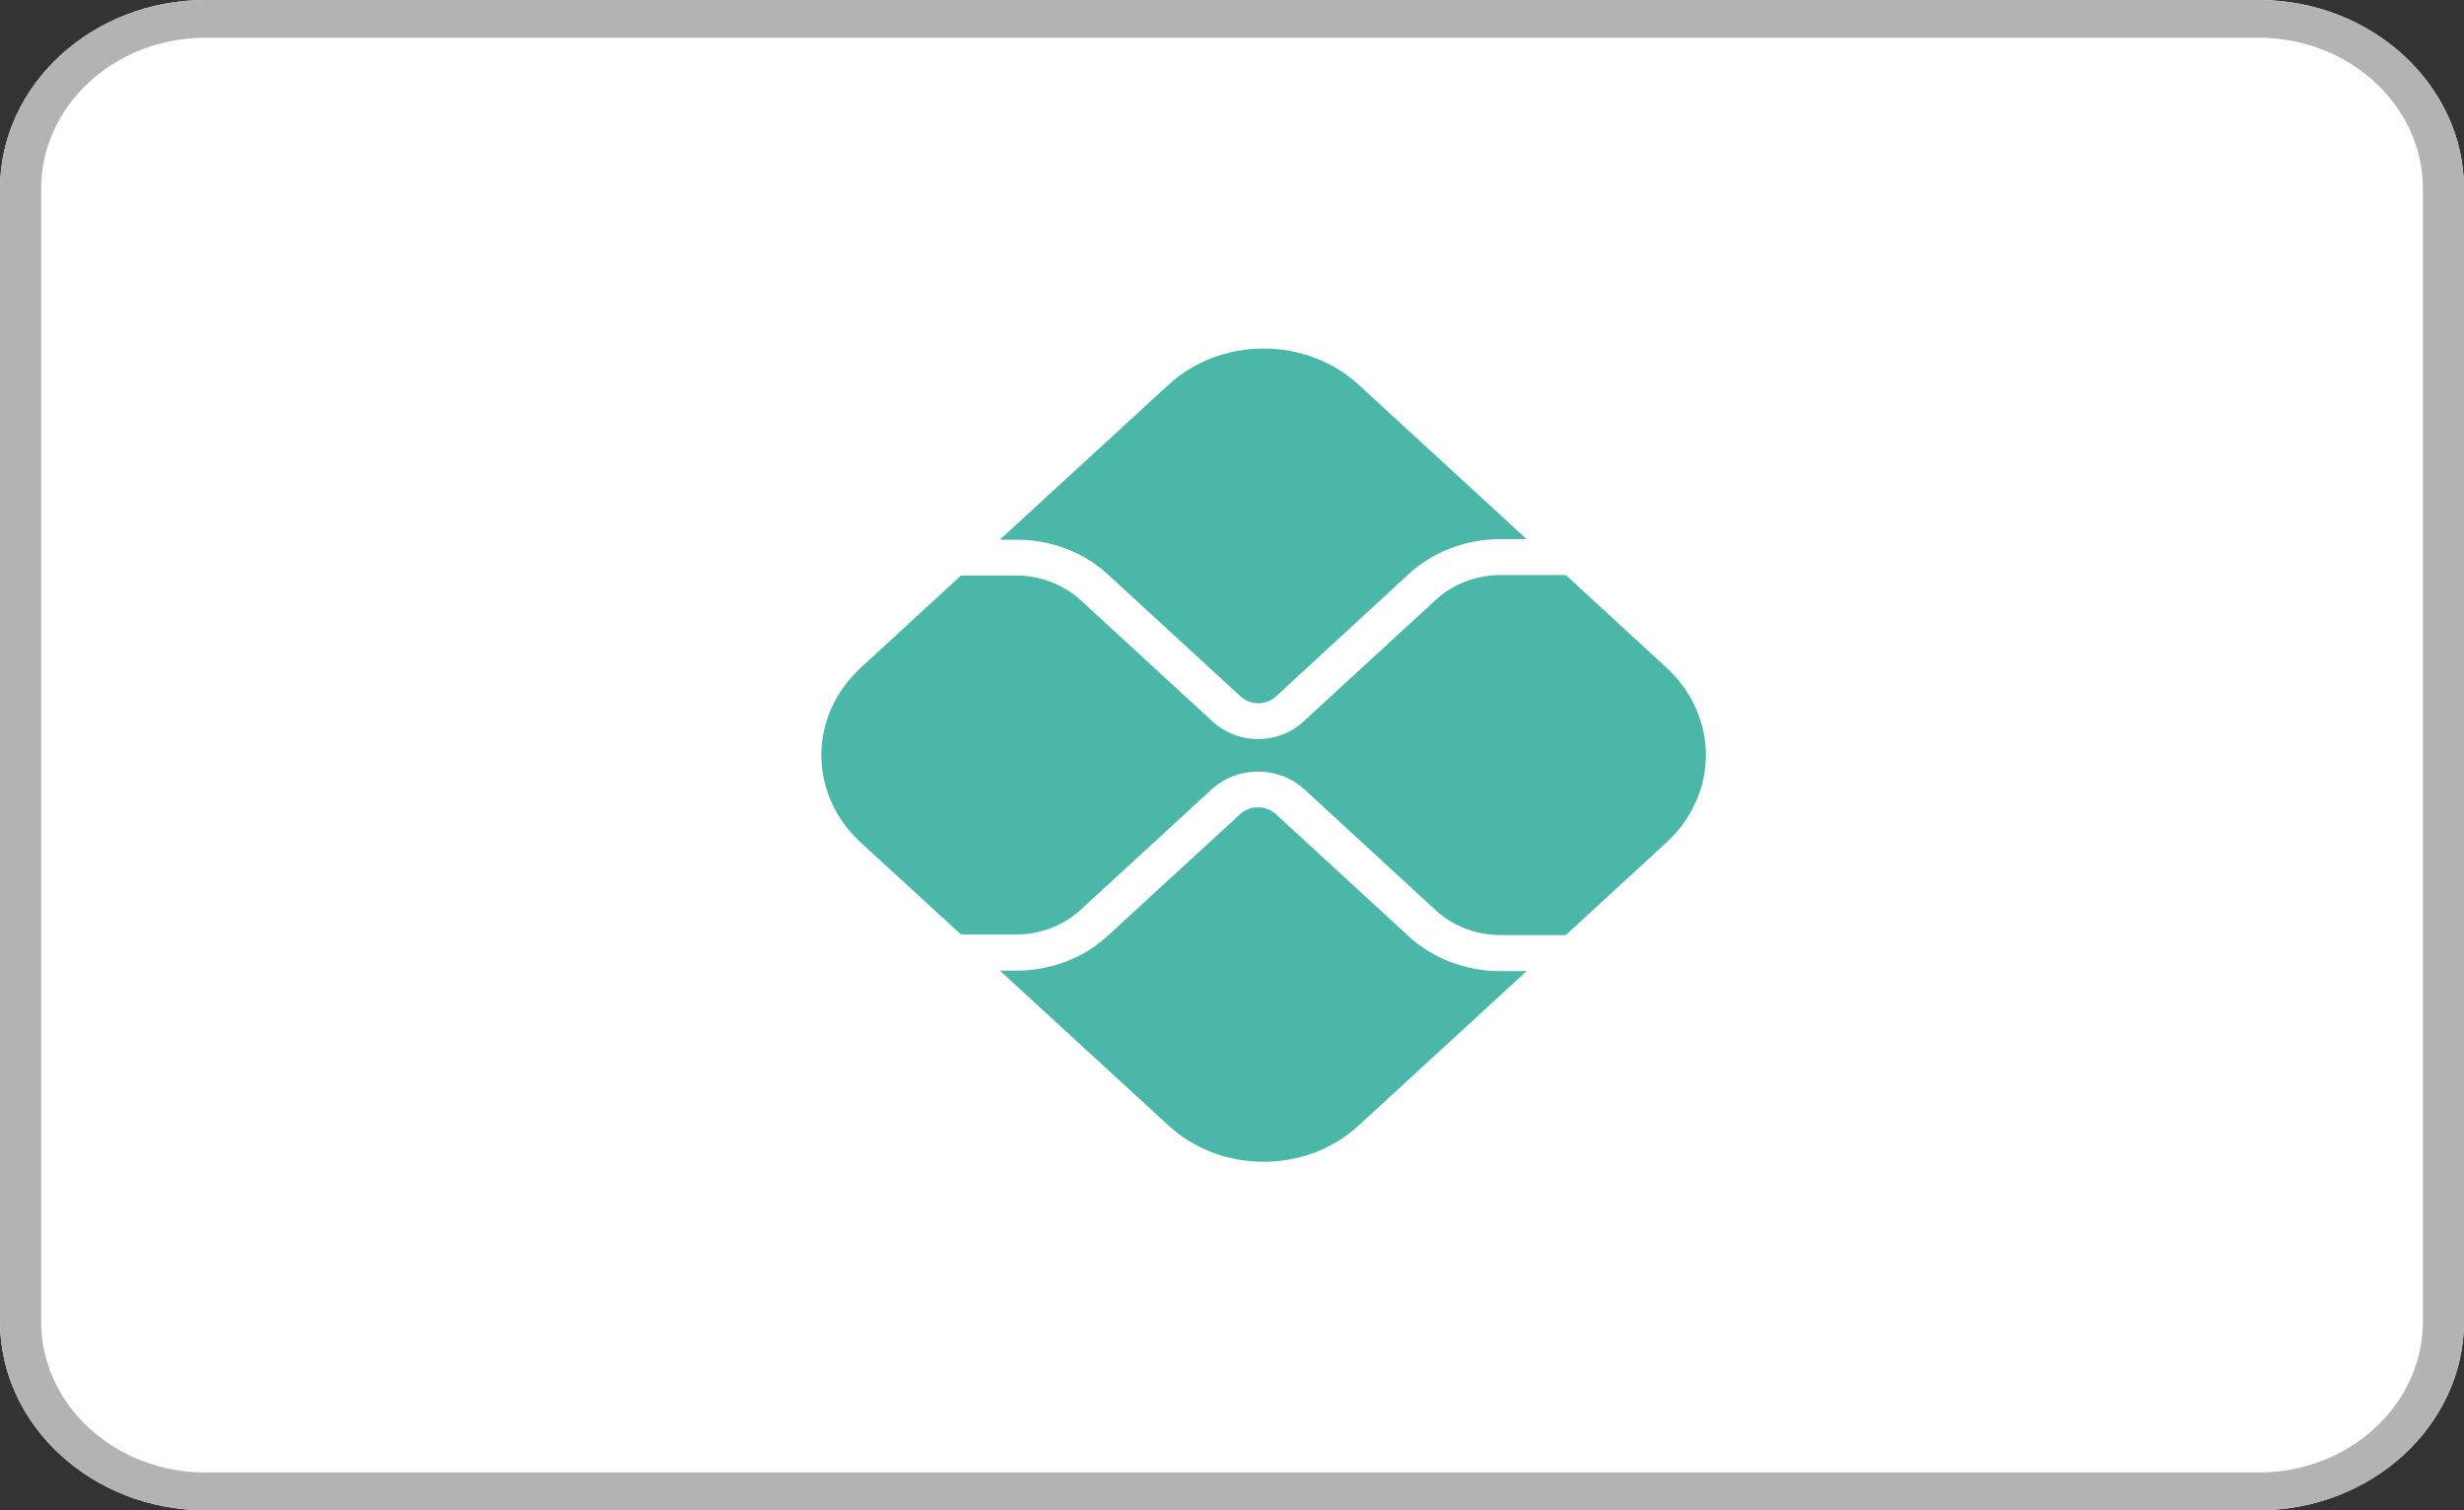 <svg width="31" height="19" viewBox="0 0 31 19" fill="none" xmlns="http://www.w3.org/2000/svg">
<rect x="0" y="0" width="31" height="19" fill="#333333" stroke="none"/>
<g clip-path="url(#clip0_349_278)">
<path fill-rule="evenodd" clip-rule="evenodd" d="M31 16.625C31 17.931 29.837 19 28.417 19H2.583C1.163 19 0 17.931 0 16.625V2.375C0 1.069 1.163 0 2.583 0H28.417C29.837 0 31 1.069 31 2.375V16.625Z" fill="white"/>
<path d="M28.417 0H2.583C1.163 0 0 1.069 0 2.375V16.625C0 17.931 1.163 19 2.583 19H28.417C29.837 19 31 17.931 31 16.625V2.375C31 1.069 29.837 0 28.417 0ZM28.417 0.475C29.556 0.475 30.483 1.327 30.483 2.375V16.625C30.483 17.673 29.556 18.525 28.417 18.525H2.583C1.444 18.525 0.517 17.673 0.517 16.625V2.375C0.517 1.327 1.444 0.475 2.583 0.475H28.417Z" fill="#B3B3B3"/>
<path d="M12.783 12.211C12.997 12.212 13.21 12.174 13.409 12.098C13.607 12.023 13.787 11.912 13.939 11.771L15.607 10.238C15.666 10.186 15.745 10.157 15.827 10.157C15.909 10.157 15.987 10.186 16.047 10.238L17.722 11.778C17.873 11.918 18.053 12.029 18.252 12.104C18.451 12.179 18.663 12.218 18.878 12.217H19.207L17.093 14.16C16.936 14.305 16.75 14.419 16.545 14.498C16.339 14.576 16.119 14.616 15.898 14.616C15.675 14.616 15.456 14.576 15.25 14.498C15.045 14.419 14.859 14.305 14.702 14.16L12.579 12.211H12.783ZM18.878 6.783C18.663 6.783 18.451 6.821 18.252 6.897C18.054 6.972 17.874 7.083 17.722 7.223L16.05 8.764C15.991 8.817 15.912 8.847 15.83 8.847C15.748 8.847 15.669 8.817 15.611 8.764L13.942 7.23C13.791 7.09 13.611 6.978 13.412 6.903C13.214 6.827 13.001 6.789 12.786 6.79H12.579L14.702 4.84C15.019 4.548 15.449 4.385 15.898 4.385C16.346 4.385 16.776 4.548 17.093 4.84L19.207 6.783L18.878 6.783Z" fill="#4AB7A8"/>
<path d="M10.829 8.401L12.091 7.24H12.783C13.086 7.241 13.377 7.351 13.592 7.547L15.26 9.081C15.335 9.15 15.423 9.204 15.52 9.241C15.618 9.279 15.722 9.298 15.828 9.298C15.933 9.298 16.037 9.279 16.135 9.241C16.232 9.204 16.321 9.15 16.395 9.081L18.07 7.541C18.285 7.345 18.576 7.235 18.879 7.234H19.699L20.967 8.4C21.284 8.692 21.462 9.087 21.462 9.499C21.462 9.911 21.284 10.306 20.967 10.598L19.699 11.764H18.878C18.575 11.764 18.285 11.653 18.069 11.457L16.395 9.916C16.242 9.782 16.038 9.707 15.827 9.707C15.616 9.707 15.413 9.782 15.26 9.916L13.591 11.45C13.376 11.646 13.086 11.757 12.782 11.757H12.091L10.829 10.599C10.672 10.455 10.547 10.284 10.462 10.095C10.377 9.906 10.334 9.704 10.334 9.5C10.334 9.296 10.377 9.094 10.462 8.906C10.547 8.717 10.672 8.546 10.829 8.401Z" fill="#4AB7A8"/>
</g>
<defs>
<clipPath id="clip0_349_278">
<rect width="31" height="19" fill="white"/>
</clipPath>
</defs>
</svg>
